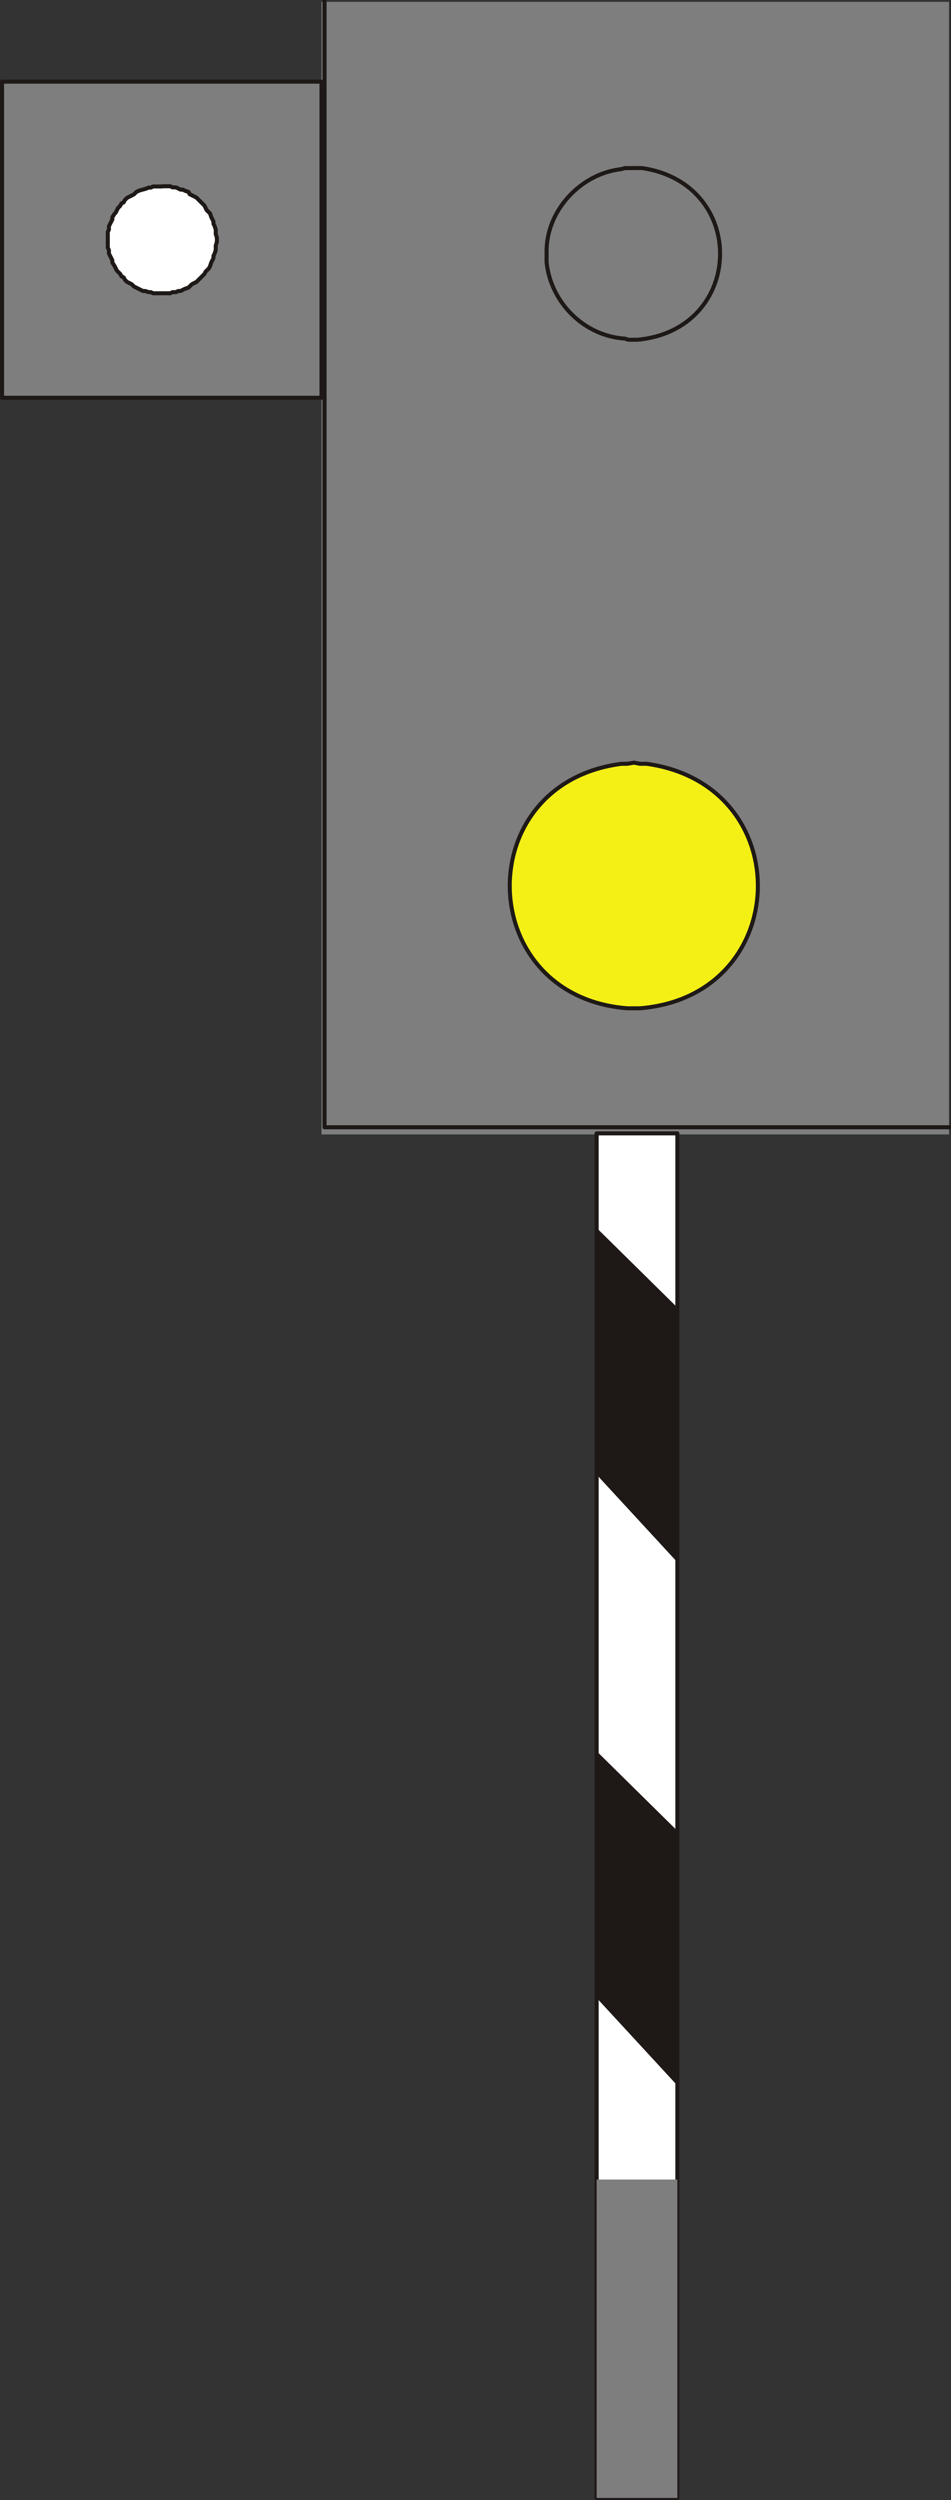 <?xml version="1.0" encoding="UTF-8"?>
<!-- Created with Inkscape (http://www.inkscape.org/) -->
<svg width="17.707mm" height="46.536mm" version="1.1" viewBox="0 0 17.707 46.536" xmlns="http://www.w3.org/2000/svg">
 <rect x="0" y="0" width="17.707" height="46.536" fill="#333333" stroke="none"/>
 <defs>
  <clipPath id="clipPath88">
   <path transform="translate(0 2.5e-5)" d="m255.29 620.79h33.42v60.12h-33.42z"/>
  </clipPath>
 </defs>
 <g transform="translate(-67.733 -92.604)">
  <path d="m73.719 113.72h11.684v-21.082h-11.684z" fill="#7e7e7e"/>
  <path transform="matrix(.353 0 0 -.353 -16.405 332.81)" d="m255.47 680.79h33.12v-59.76h-33.12z" clip-path="url(#clipPath88)" fill="none" stroke="#1e1917" stroke-linecap="round" stroke-linejoin="round" stroke-miterlimit="10" stroke-width=".214"/>
  <g>
   <path d="m79.54 106.8 0.106 0.021h0.127c2.838 0.395 2.725 4.325-0.127 4.551h-0.233c-2.852-0.223-2.948-4.188-0.106-4.551h0.106l0.127-0.021" fill="#f4f015" fill-rule="evenodd" stroke="#1e1917" stroke-linecap="round" stroke-linejoin="round" stroke-miterlimit="10" stroke-width=".075"/>
   <path d="m79.519 95.732h0.169c1.985 0.295 1.915 3.009-0.085 3.196h-0.169l-0.064-0.021c-0.757-0.048-1.379-0.664-1.46-1.418v-0.169c-0.021-0.777 0.618-1.474 1.376-1.566l0.085-0.021h0.148" fill="#7e7e7e" fill-rule="evenodd" stroke="#1e1917" stroke-linecap="round" stroke-linejoin="round" stroke-miterlimit="10" stroke-width=".075"/>
   <path d="m78.842 139.1h1.503v-25.4h-1.503z" fill="#fff"/>
  </g>
  <path d="m78.842 113.7h1.503v25.4h-1.503z" fill="none" stroke="#1e1917" stroke-linecap="round" stroke-linejoin="round" stroke-miterlimit="10" stroke-width=".075"/>
  <g>
   <path d="m78.842 115.46 1.503 1.482v4.741l-1.503-1.63v-4.593" fill="#1e1917" fill-rule="evenodd"/>
   <path d="m78.842 125.2 1.503 1.482v4.741l-1.503-1.63v-4.593" fill="#1e1917" fill-rule="evenodd"/>
   <path d="m78.842 139.1h1.503v-5.927h-1.503z" fill="#7e7e7e"/>
   <path d="m67.771 100.01h5.948v-5.884h-5.948z" fill="#7e7e7e"/>
  </g>
  <path d="m67.771 94.124h5.948v5.884h-5.948z" fill="none" stroke="#1e1917" stroke-linecap="round" stroke-linejoin="round" stroke-miterlimit="10" stroke-width=".075"/>
  <path d="m70.756 96.071h0.148l0.042 0.021h0.064l0.085 0.042h0.042l0.042 0.021 0.064 0.021 0.021 0.042 0.127 0.064 0.148 0.148 0.042 0.085 0.064 0.064 0.021 0.064 0.042 0.085v0.042l0.021 0.042 0.021 0.064v0.085l0.021 0.064v0.085l-0.021 0.064v0.085l-0.021 0.064-0.021 0.042v0.042l-0.042 0.085-0.021 0.064-0.021 0.042-0.064 0.064-0.021 0.042-0.148 0.148-0.085 0.042-0.064 0.064-0.064 0.021-0.085 0.042h-0.042l-0.042 0.021h-0.064l-0.042 0.021h-0.318l-0.042-0.021h-0.042l-0.064-0.021h-0.042l-0.169-0.085-0.042-0.042-0.085-0.042-0.042-0.042-0.021-0.042-0.042-0.021-0.021-0.042-0.064-0.064-0.042-0.085-0.042-0.064v-0.042l-0.064-0.127v-0.064l-0.021-0.042v-0.296l0.021-0.042v-0.064l0.064-0.127v-0.042l0.042-0.064 0.021-0.021 0.042-0.085 0.042-0.042 0.021-0.042 0.042-0.021 0.021-0.042 0.042-0.042 0.127-0.064 0.042-0.042c0.073-0.048 0.155-0.045 0.233-0.085h0.042l0.042-0.021h0.169" fill="#fff" fill-rule="evenodd" stroke="#1e1917" stroke-linecap="round" stroke-linejoin="round" stroke-miterlimit="10" stroke-width=".075"/>
 </g>
</svg>
